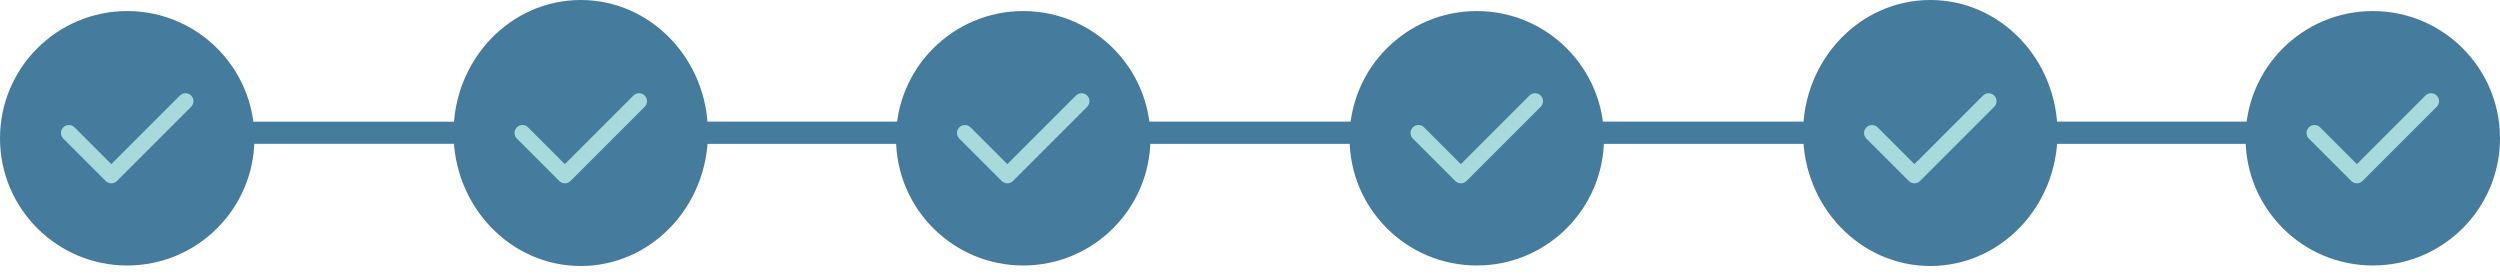 <svg width="226" height="25" viewBox="0 0 226 25" fill="none" xmlns="http://www.w3.org/2000/svg">
<rect x="51" y="11" width="164" height="2" fill="#A8DADC"/>
<circle cx="11.5" cy="12.5" r="11.5" fill="#457B9D"/>
<path fill-rule="evenodd" clip-rule="evenodd" d="M17.279 8.638C17.56 8.918 17.56 9.373 17.279 9.654L10.571 16.362C10.29 16.643 9.835 16.643 9.554 16.362L5.721 12.529C5.44 12.248 5.44 11.793 5.721 11.513C6.001 11.232 6.457 11.232 6.737 11.513L10.062 14.838L16.262 8.638C16.543 8.357 16.998 8.357 17.279 8.638Z" fill="#A8DADC"/>
<path fill-rule="evenodd" clip-rule="evenodd" d="M58.279 7.97C58.56 8.263 58.56 8.737 58.279 9.03L51.571 16.03C51.29 16.323 50.835 16.323 50.554 16.03L46.721 12.03C46.44 11.737 46.44 11.263 46.721 10.97C47.002 10.677 47.456 10.677 47.737 10.97L51.062 14.439L57.262 7.97C57.543 7.677 57.998 7.677 58.279 7.97Z" fill="#A8DADC"/>
<ellipse cx="52.5" cy="12.023" rx="11.5" ry="12.023" fill="#457B9D"/>
<circle cx="92.5" cy="12.5" r="11.5" fill="#457B9D"/>
<circle cx="133.5" cy="12.5" r="11.5" fill="#457B9D"/>
<ellipse cx="174.5" cy="12.023" rx="11.5" ry="12.023" fill="#457B9D"/>
<circle cx="214.5" cy="12.5" r="11.5" fill="#457B9D"/>
<rect x="19" y="11" width="196" height="2" fill="#457B9D"/>
<path fill-rule="evenodd" clip-rule="evenodd" d="M58.279 8.638C58.56 8.918 58.56 9.373 58.279 9.654L51.571 16.362C51.29 16.643 50.835 16.643 50.554 16.362L46.721 12.529C46.44 12.248 46.44 11.793 46.721 11.513C47.002 11.232 47.456 11.232 47.737 11.513L51.062 14.838L57.262 8.638C57.543 8.357 57.998 8.357 58.279 8.638Z" fill="#A8DADC"/>
<path fill-rule="evenodd" clip-rule="evenodd" d="M98.279 8.638C98.56 8.918 98.56 9.373 98.279 9.654L91.571 16.362C91.29 16.643 90.835 16.643 90.554 16.362L86.721 12.529C86.44 12.248 86.44 11.793 86.721 11.513C87.001 11.232 87.457 11.232 87.737 11.513L91.062 14.838L97.262 8.638C97.543 8.357 97.998 8.357 98.279 8.638Z" fill="#A8DADC"/>
<path fill-rule="evenodd" clip-rule="evenodd" d="M139.279 8.638C139.56 8.918 139.56 9.373 139.279 9.654L132.571 16.362C132.29 16.643 131.835 16.643 131.554 16.362L127.721 12.529C127.44 12.248 127.44 11.793 127.721 11.513C128.001 11.232 128.457 11.232 128.737 11.513L132.062 14.838L138.262 8.638C138.543 8.357 138.998 8.357 139.279 8.638Z" fill="#A8DADC"/>
<path fill-rule="evenodd" clip-rule="evenodd" d="M180.279 8.638C180.56 8.918 180.56 9.373 180.279 9.654L173.571 16.362C173.29 16.643 172.835 16.643 172.554 16.362L168.721 12.529C168.44 12.248 168.44 11.793 168.721 11.513C169.001 11.232 169.457 11.232 169.737 11.513L173.062 14.838L179.262 8.638C179.543 8.357 179.998 8.357 180.279 8.638Z" fill="#A8DADC"/>
<path fill-rule="evenodd" clip-rule="evenodd" d="M220.279 8.638C220.56 8.918 220.56 9.373 220.279 9.654L213.571 16.362C213.29 16.643 212.835 16.643 212.554 16.362L208.721 12.529C208.44 12.248 208.44 11.793 208.721 11.513C209.001 11.232 209.457 11.232 209.737 11.513L213.062 14.838L219.262 8.638C219.543 8.357 219.998 8.357 220.279 8.638Z" fill="#A8DADC"/>
</svg>
